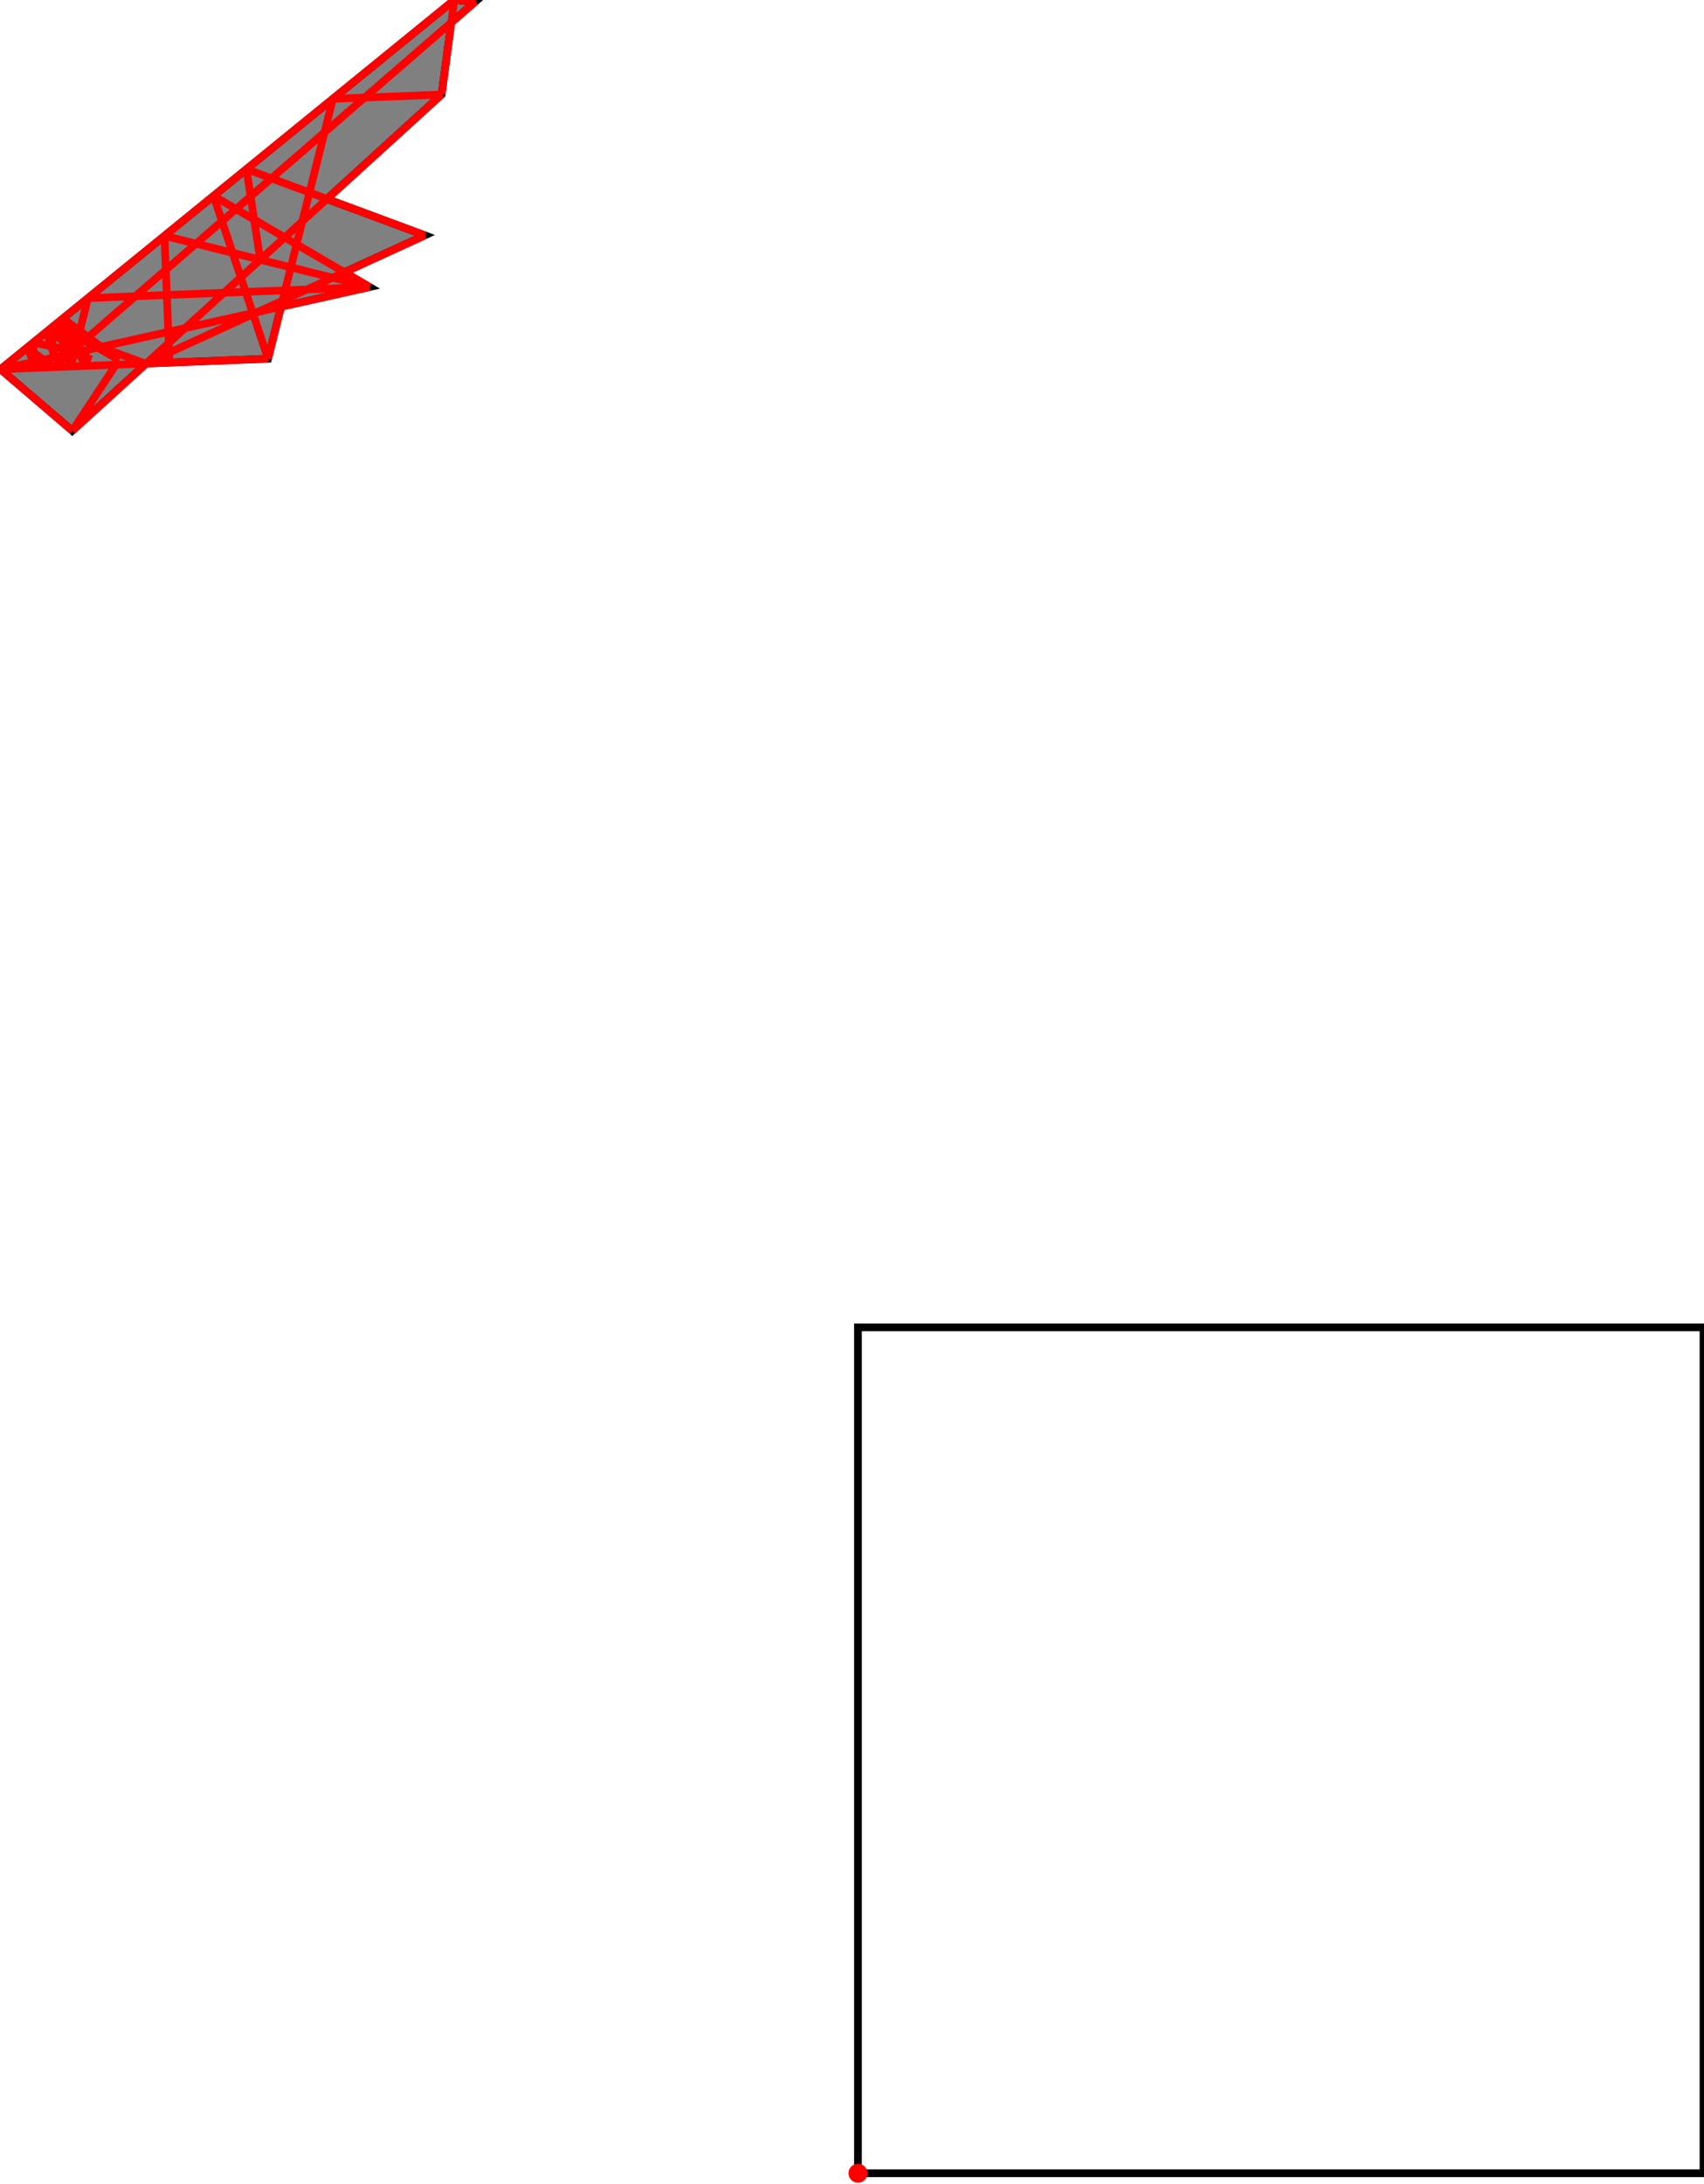 <?xml version="1.0" encoding="UTF-8"?>
<!DOCTYPE svg PUBLIC "-//W3C//DTD SVG 1.1//EN"
    "http://www.w3.org/Graphics/SVG/1.1/DTD/svg11.dtd"><svg xmlns="http://www.w3.org/2000/svg" height="640.615" stroke-opacity="1" viewBox="0 0 500 641" font-size="1" width="500" xmlns:xlink="http://www.w3.org/1999/xlink" stroke="rgb(0,0,0)" version="1.1"><defs></defs><g stroke-linejoin="miter" stroke-opacity="1.0" fill-opacity="0.0" stroke="rgb(0,0,0)" stroke-width="2.264" fill="rgb(0,0,0)" stroke-linecap="butt" stroke-miterlimit="10.0"><path d="M 500,637.826 l -0,-248.249 h -248.249 l -0,248.249 Z"/></g><g stroke-linejoin="miter" stroke-opacity="1.0" fill-opacity="1.0" stroke="rgb(0,0,0)" stroke-width="2.264" fill="rgb(128,128,128)" stroke-linecap="butt" stroke-miterlimit="10.0"><path d="M 21.084,126.43 l 21.684,-19.736 l 35.783,-1.411 l 3.804,-15.255 l 26.007,-5.795 l -7.413,-4.325 l 23.632,-10.839 l -28.751,-10.671 l 33.675,-30.65 l 2.836,-21.137 l 7.116,-6.164 l -6.229,-0.447 l -133.23,108.379 l 21.084,18.05 Z"/></g><g stroke-linejoin="miter" stroke-opacity="1.0" fill-opacity="1.0" stroke="rgb(0,0,0)" stroke-width="0.0" fill="rgb(255,0,0)" stroke-linecap="butt" stroke-miterlimit="10.0"><path d="M 254.541,637.826 c 0,-1.54 -1.249,-2.789 -2.789 -2.789c -1.54,-0 -2.789,1.249 -2.789 2.789c -0,1.54 1.249,2.789 2.789 2.789c 1.54,0 2.789,-1.249 2.789 -2.789Z"/></g><g stroke-linejoin="miter" stroke-opacity="1.0" fill-opacity="0.0" stroke="rgb(255,0,0)" stroke-width="2.264" fill="rgb(0,0,0)" stroke-linecap="butt" stroke-miterlimit="10.0"><path d="M 139.459,0.447 l -6.229,-0.447 "/></g><g stroke-linejoin="miter" stroke-opacity="1.0" fill-opacity="0.0" stroke="rgb(255,0,0)" stroke-width="2.264" fill="rgb(0,0,0)" stroke-linecap="butt" stroke-miterlimit="10.0"><path d="M 97.572,29.006 l 31.934,-1.259 "/></g><g stroke-linejoin="miter" stroke-opacity="1.0" fill-opacity="0.0" stroke="rgb(255,0,0)" stroke-width="2.264" fill="rgb(0,0,0)" stroke-linecap="butt" stroke-miterlimit="10.0"><path d="M 25.677,87.492 l 82.685,-3.26 "/></g><g stroke-linejoin="miter" stroke-opacity="1.0" fill-opacity="0.0" stroke="rgb(255,0,0)" stroke-width="2.264" fill="rgb(0,0,0)" stroke-linecap="butt" stroke-miterlimit="10.0"><path d="M 0,108.379 l 108.362,-24.147 "/></g><g stroke-linejoin="miter" stroke-opacity="1.0" fill-opacity="0.0" stroke="rgb(255,0,0)" stroke-width="2.264" fill="rgb(0,0,0)" stroke-linecap="butt" stroke-miterlimit="10.0"><path d="M 0,108.379 l 78.551,-3.097 "/></g><g stroke-linejoin="miter" stroke-opacity="1.0" fill-opacity="0.0" stroke="rgb(255,0,0)" stroke-width="2.264" fill="rgb(0,0,0)" stroke-linecap="butt" stroke-miterlimit="10.0"><path d="M 42.524,106.703 l 82.058,-37.635 "/></g><g stroke-linejoin="miter" stroke-opacity="1.0" fill-opacity="0.0" stroke="rgb(255,0,0)" stroke-width="2.264" fill="rgb(0,0,0)" stroke-linecap="butt" stroke-miterlimit="10.0"><path d="M 108.362,84.232 l -60.218,-15.017 "/></g><g stroke-linejoin="miter" stroke-opacity="1.0" fill-opacity="0.0" stroke="rgb(255,0,0)" stroke-width="2.264" fill="rgb(0,0,0)" stroke-linecap="butt" stroke-miterlimit="10.0"><path d="M 26.04,104.076 l -16.384,-3.552 "/></g><g stroke-linejoin="miter" stroke-opacity="1.0" fill-opacity="0.0" stroke="rgb(255,0,0)" stroke-width="2.264" fill="rgb(0,0,0)" stroke-linecap="butt" stroke-miterlimit="10.0"><path d="M 124.582,69.068 l -52.366,-19.435 "/></g><g stroke-linejoin="miter" stroke-opacity="1.0" fill-opacity="0.0" stroke="rgb(255,0,0)" stroke-width="2.264" fill="rgb(0,0,0)" stroke-linecap="butt" stroke-miterlimit="10.0"><path d="M 0,108.379 l 133.23,-108.379 "/></g><g stroke-linejoin="miter" stroke-opacity="1.0" fill-opacity="0.0" stroke="rgb(255,0,0)" stroke-width="2.264" fill="rgb(0,0,0)" stroke-linecap="butt" stroke-miterlimit="10.0"><path d="M 15.557,107.766 l 123.901,-107.319 "/></g><g stroke-linejoin="miter" stroke-opacity="1.0" fill-opacity="0.0" stroke="rgb(255,0,0)" stroke-width="2.264" fill="rgb(0,0,0)" stroke-linecap="butt" stroke-miterlimit="10.0"><path d="M 42.524,106.703 l -27.898,-10.222 "/></g><g stroke-linejoin="miter" stroke-opacity="1.0" fill-opacity="0.0" stroke="rgb(255,0,0)" stroke-width="2.264" fill="rgb(0,0,0)" stroke-linecap="butt" stroke-miterlimit="10.0"><path d="M 21.084,126.43 l 108.422,-98.682 "/></g><g stroke-linejoin="miter" stroke-opacity="1.0" fill-opacity="0.0" stroke="rgb(255,0,0)" stroke-width="2.264" fill="rgb(0,0,0)" stroke-linecap="butt" stroke-miterlimit="10.0"><path d="M 108.362,84.232 l -45.816,-26.733 "/></g><g stroke-linejoin="miter" stroke-opacity="1.0" fill-opacity="0.0" stroke="rgb(255,0,0)" stroke-width="2.264" fill="rgb(0,0,0)" stroke-linecap="butt" stroke-miterlimit="10.0"><path d="M 26.04,104.076 l -12.446,-6.755 "/></g><g stroke-linejoin="miter" stroke-opacity="1.0" fill-opacity="0.0" stroke="rgb(255,0,0)" stroke-width="2.264" fill="rgb(0,0,0)" stroke-linecap="butt" stroke-miterlimit="10.0"><path d="M 34.786,105.683 l -18.326,-10.693 "/></g><g stroke-linejoin="miter" stroke-opacity="1.0" fill-opacity="0.0" stroke="rgb(255,0,0)" stroke-width="2.264" fill="rgb(0,0,0)" stroke-linecap="butt" stroke-miterlimit="10.0"><path d="M 21.084,126.43 l 13.702,-20.747 "/></g><g stroke-linejoin="miter" stroke-opacity="1.0" fill-opacity="0.0" stroke="rgb(255,0,0)" stroke-width="2.264" fill="rgb(0,0,0)" stroke-linecap="butt" stroke-miterlimit="10.0"><path d="M 34.786,105.683 l -16.445,-12.223 "/></g><g stroke-linejoin="miter" stroke-opacity="1.0" fill-opacity="0.0" stroke="rgb(255,0,0)" stroke-width="2.264" fill="rgb(0,0,0)" stroke-linecap="butt" stroke-miterlimit="10.0"><path d="M 15.557,107.766 l -7.768,-5.723 "/></g><g stroke-linejoin="miter" stroke-opacity="1.0" fill-opacity="0.0" stroke="rgb(255,0,0)" stroke-width="2.264" fill="rgb(0,0,0)" stroke-linecap="butt" stroke-miterlimit="10.0"><path d="M 21.084,126.43 l -21.084,-18.05 "/></g><g stroke-linejoin="miter" stroke-opacity="1.0" fill-opacity="0.0" stroke="rgb(255,0,0)" stroke-width="2.264" fill="rgb(0,0,0)" stroke-linecap="butt" stroke-miterlimit="10.0"><path d="M 24.806,107.401 l 1.234,-3.325 "/></g><g stroke-linejoin="miter" stroke-opacity="1.0" fill-opacity="0.0" stroke="rgb(255,0,0)" stroke-width="2.264" fill="rgb(0,0,0)" stroke-linecap="butt" stroke-miterlimit="10.0"><path d="M 20.671,107.564 l 5.006,-20.073 "/></g><g stroke-linejoin="miter" stroke-opacity="1.0" fill-opacity="0.0" stroke="rgb(255,0,0)" stroke-width="2.264" fill="rgb(0,0,0)" stroke-linecap="butt" stroke-miterlimit="10.0"><path d="M 78.551,105.282 l 19.021,-76.276 "/></g><g stroke-linejoin="miter" stroke-opacity="1.0" fill-opacity="0.0" stroke="rgb(255,0,0)" stroke-width="2.264" fill="rgb(0,0,0)" stroke-linecap="butt" stroke-miterlimit="10.0"><path d="M 129.506,27.747 l 3.723,-27.747 "/></g><g stroke-linejoin="miter" stroke-opacity="1.0" fill-opacity="0.0" stroke="rgb(255,0,0)" stroke-width="2.264" fill="rgb(0,0,0)" stroke-linecap="butt" stroke-miterlimit="10.0"><path d="M 24.806,107.401 l -6.465,-13.942 "/></g><g stroke-linejoin="miter" stroke-opacity="1.0" fill-opacity="0.0" stroke="rgb(255,0,0)" stroke-width="2.264" fill="rgb(0,0,0)" stroke-linecap="butt" stroke-miterlimit="10.0"><path d="M 78.551,105.282 l -16.005,-47.783 "/></g><g stroke-linejoin="miter" stroke-opacity="1.0" fill-opacity="0.0" stroke="rgb(255,0,0)" stroke-width="2.264" fill="rgb(0,0,0)" stroke-linecap="butt" stroke-miterlimit="10.0"><path d="M 9.704,106.217 l -1.914,-4.174 "/></g><g stroke-linejoin="miter" stroke-opacity="1.0" fill-opacity="0.0" stroke="rgb(255,0,0)" stroke-width="2.264" fill="rgb(0,0,0)" stroke-linecap="butt" stroke-miterlimit="10.0"><path d="M 9.704,106.217 l -0.048,-5.692 "/></g><g stroke-linejoin="miter" stroke-opacity="1.0" fill-opacity="0.0" stroke="rgb(255,0,0)" stroke-width="2.264" fill="rgb(0,0,0)" stroke-linecap="butt" stroke-miterlimit="10.0"><path d="M 49.611,106.423 l -1.467,-37.208 "/></g><g stroke-linejoin="miter" stroke-opacity="1.0" fill-opacity="0.0" stroke="rgb(255,0,0)" stroke-width="2.264" fill="rgb(0,0,0)" stroke-linecap="butt" stroke-miterlimit="10.0"><path d="M 76.246,76.223 l -4.03,-26.59 "/></g><g stroke-linejoin="miter" stroke-opacity="1.0" fill-opacity="0.0" stroke="rgb(255,0,0)" stroke-width="2.264" fill="rgb(0,0,0)" stroke-linecap="butt" stroke-miterlimit="10.0"><path d="M 20.671,107.564 l -4.212,-12.575 "/></g><g stroke-linejoin="miter" stroke-opacity="1.0" fill-opacity="0.0" stroke="rgb(255,0,0)" stroke-width="2.264" fill="rgb(0,0,0)" stroke-linecap="butt" stroke-miterlimit="10.0"><path d="M 15.858,104.845 l -2.264,-7.524 "/></g><g stroke-linejoin="miter" stroke-opacity="1.0" fill-opacity="0.0" stroke="rgb(255,0,0)" stroke-width="2.264" fill="rgb(0,0,0)" stroke-linecap="butt" stroke-miterlimit="10.0"><path d="M 15.858,104.845 l -1.232,-8.364 "/></g></svg>